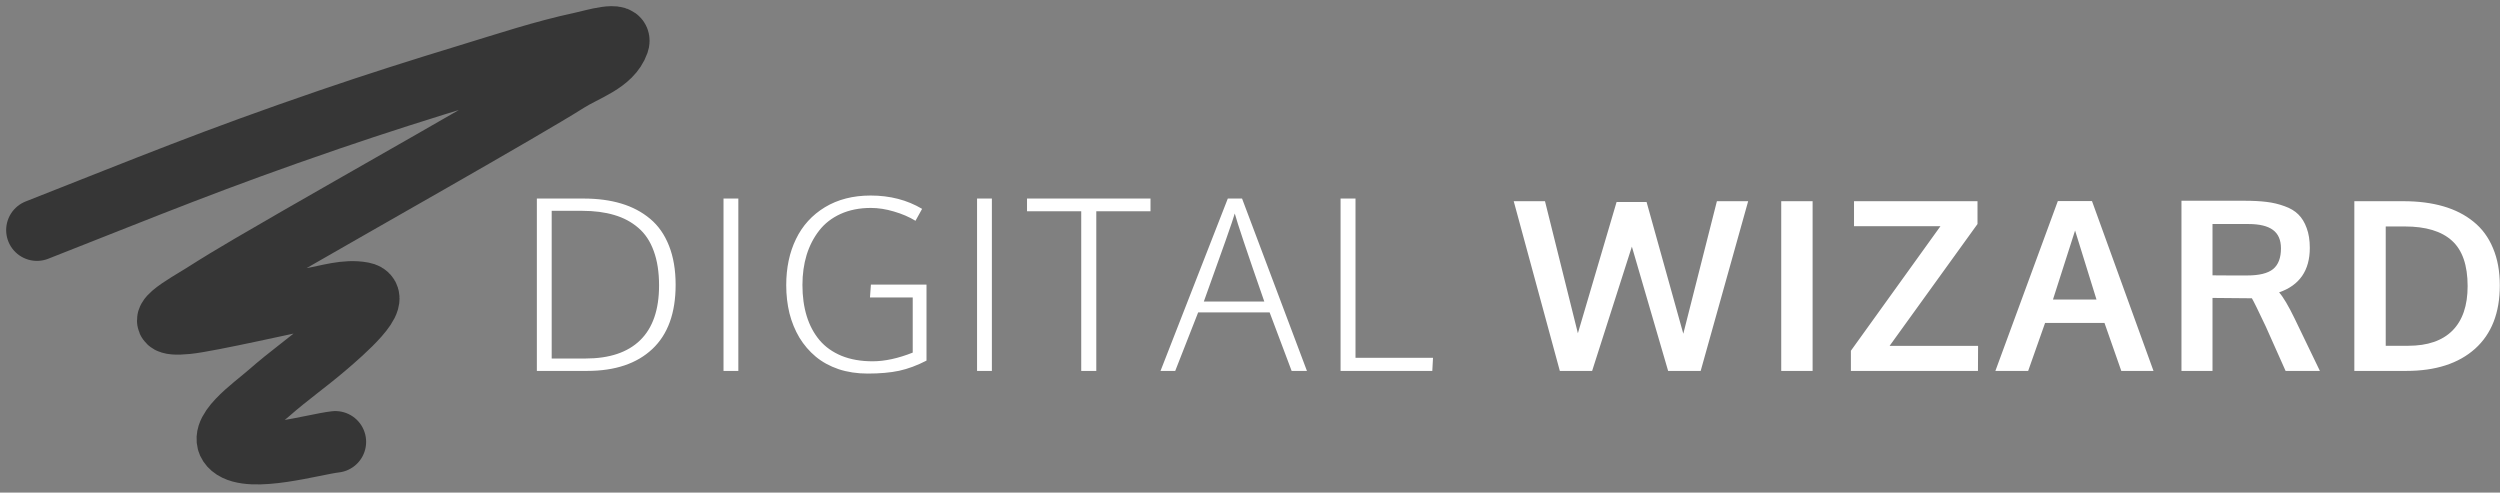 <svg width="203" height="40" viewBox="0 0 203 40" fill="none" xmlns="http://www.w3.org/2000/svg">
<rect x="0" y="0" width="203" height="40" fill="#808080" stroke="none"/>
<g clip-path="url(#clip0_146_15)">
<path d="M44.797 29.111H47.543C49.487 29.111 50.967 28.616 51.983 27.625C53.005 26.628 53.516 25.145 53.516 23.176C53.516 22.098 53.372 21.167 53.083 20.383C52.801 19.599 52.384 18.972 51.832 18.502C51.281 18.025 50.628 17.677 49.876 17.458C49.123 17.232 48.255 17.119 47.27 17.119H44.797V29.111ZM43.593 30.118V16.122H47.383C48.525 16.122 49.544 16.257 50.44 16.526C51.343 16.796 52.127 17.21 52.792 17.768C53.456 18.32 53.967 19.05 54.325 19.96C54.682 20.863 54.861 21.919 54.861 23.129C54.861 25.418 54.231 27.155 52.97 28.34C51.71 29.525 49.945 30.118 47.675 30.118H43.593ZM58.749 30.118V16.122H59.953V30.118H58.749ZM70.454 30.334C69.601 30.334 68.814 30.215 68.093 29.977C67.378 29.732 66.76 29.394 66.24 28.961C65.72 28.528 65.278 28.014 64.914 27.418C64.556 26.816 64.287 26.158 64.105 25.443C63.929 24.722 63.842 23.96 63.842 23.157C63.842 21.747 64.105 20.499 64.632 19.414C65.158 18.323 65.942 17.461 66.983 16.827C68.03 16.194 69.269 15.877 70.698 15.877C72.266 15.877 73.658 16.238 74.875 16.959L74.338 17.928C73.824 17.614 73.241 17.364 72.589 17.175C71.943 16.981 71.316 16.884 70.708 16.884C69.792 16.884 68.974 17.047 68.253 17.373C67.538 17.699 66.958 18.151 66.513 18.727C66.068 19.298 65.729 19.956 65.497 20.703C65.271 21.449 65.158 22.261 65.158 23.139C65.158 24.073 65.274 24.916 65.506 25.669C65.738 26.421 66.087 27.073 66.55 27.625C67.014 28.171 67.61 28.594 68.338 28.895C69.065 29.19 69.905 29.337 70.858 29.337C71.843 29.337 72.928 29.102 74.113 28.632V24.154H70.642L70.717 23.11H75.232V29.281C74.467 29.676 73.724 29.952 73.003 30.108C72.288 30.259 71.438 30.334 70.454 30.334ZM79.337 30.118V16.122H80.541V30.118H79.337ZM87.796 30.118V17.157H83.394V16.122H93.421V17.157H89.019V30.118H87.796ZM94.234 30.118L99.698 16.122H100.855L106.123 30.118H104.881L103.094 25.368H97.29L95.428 30.118H94.234ZM97.751 24.484H102.661C101.25 20.433 100.451 18.05 100.263 17.335C100.187 17.611 99.94 18.345 99.52 19.536C99.1 20.728 98.698 21.85 98.316 22.904L97.751 24.484ZM108.854 30.118V16.122H110.067V29.055H116.36L116.303 30.118H108.854ZM126.658 30.118L122.914 16.338H125.453L128.124 27.061L131.266 16.404H133.702L136.684 27.099L139.412 16.338H141.951L138.095 30.118H135.452L132.508 20.025L129.281 30.118H126.658ZM144.636 30.118V16.338H147.184V30.118H144.636ZM150.292 30.118V28.481L157.563 18.37H150.546V16.338H160.573V18.191L153.434 28.086H160.62L160.61 30.118H150.292ZM162.025 30.118L167.095 16.329H169.87L174.864 30.118H172.249L170.885 26.224H166.06L164.687 30.118H162.025ZM166.7 24.324H170.236C169.108 20.706 168.528 18.837 168.496 18.718L166.7 24.324ZM177.135 30.118V16.301H182.242C182.938 16.301 183.54 16.332 184.048 16.395C184.562 16.457 185.048 16.573 185.506 16.743C185.97 16.906 186.343 17.128 186.625 17.411C186.914 17.693 187.139 18.063 187.302 18.52C187.472 18.972 187.556 19.508 187.556 20.129C187.556 21.96 186.725 23.164 185.064 23.741C185.402 24.123 185.823 24.832 186.324 25.866L188.375 30.118H185.59L183.982 26.515C183.374 25.224 182.997 24.459 182.853 24.22C182.747 24.214 182.393 24.211 181.79 24.211L179.655 24.192V30.118H177.135ZM182.468 22.367C183.446 22.367 184.148 22.195 184.575 21.85C185.001 21.499 185.214 20.938 185.214 20.166C185.214 19.489 184.998 18.991 184.565 18.671C184.133 18.351 183.471 18.191 182.58 18.191H179.655V22.358C179.749 22.358 180.216 22.361 181.057 22.367C181.897 22.367 182.367 22.367 182.468 22.367ZM193.721 28.077H195.545C197.119 28.077 198.317 27.666 199.138 26.845C199.96 26.017 200.371 24.813 200.371 23.233C200.371 21.54 199.947 20.311 199.101 19.546C198.255 18.774 196.978 18.389 195.273 18.389H193.721V28.077ZM191.172 30.118V16.338H195.16C196.364 16.338 197.442 16.476 198.396 16.752C199.349 17.028 200.167 17.445 200.85 18.003C201.54 18.555 202.067 19.27 202.431 20.148C202.801 21.019 202.985 22.029 202.985 23.176C202.985 25.402 202.314 27.117 200.973 28.321C199.631 29.519 197.772 30.118 195.395 30.118H191.172Z" fill="white"/>
</g>
<path d="M3 18.684C12.348 15.008 17.195 12.983 26.738 9.71C30.496 8.421 34.284 7.22 38.085 6.063C41.098 5.145 44.095 4.144 47.175 3.486C48.166 3.275 50.548 2.515 50.215 3.472C49.642 5.113 47.541 5.709 46.075 6.642C42.71 8.783 27.31 17.48 24.19 19.292C21.608 20.791 19.006 22.259 16.49 23.866C15.235 24.667 11.546 26.613 15.187 26.254C16.992 26.076 23.942 24.469 25.203 24.257C26.611 24.019 28.057 23.511 29.459 23.779C31.191 24.11 27.816 27.002 26.477 28.15C24.983 29.432 23.365 30.567 21.889 31.87C20.534 33.065 17.426 35.162 18.806 36.328C20.334 37.619 25.527 36.066 27.23 35.879" stroke="#363636" stroke-width="5" stroke-linecap="round"/>
<defs>
<clipPath id="clip0_146_15">
<rect width="159.416" height="14.475" fill="white" transform="translate(43.584 15.867)"/>
</clipPath>
</defs>
</svg>
